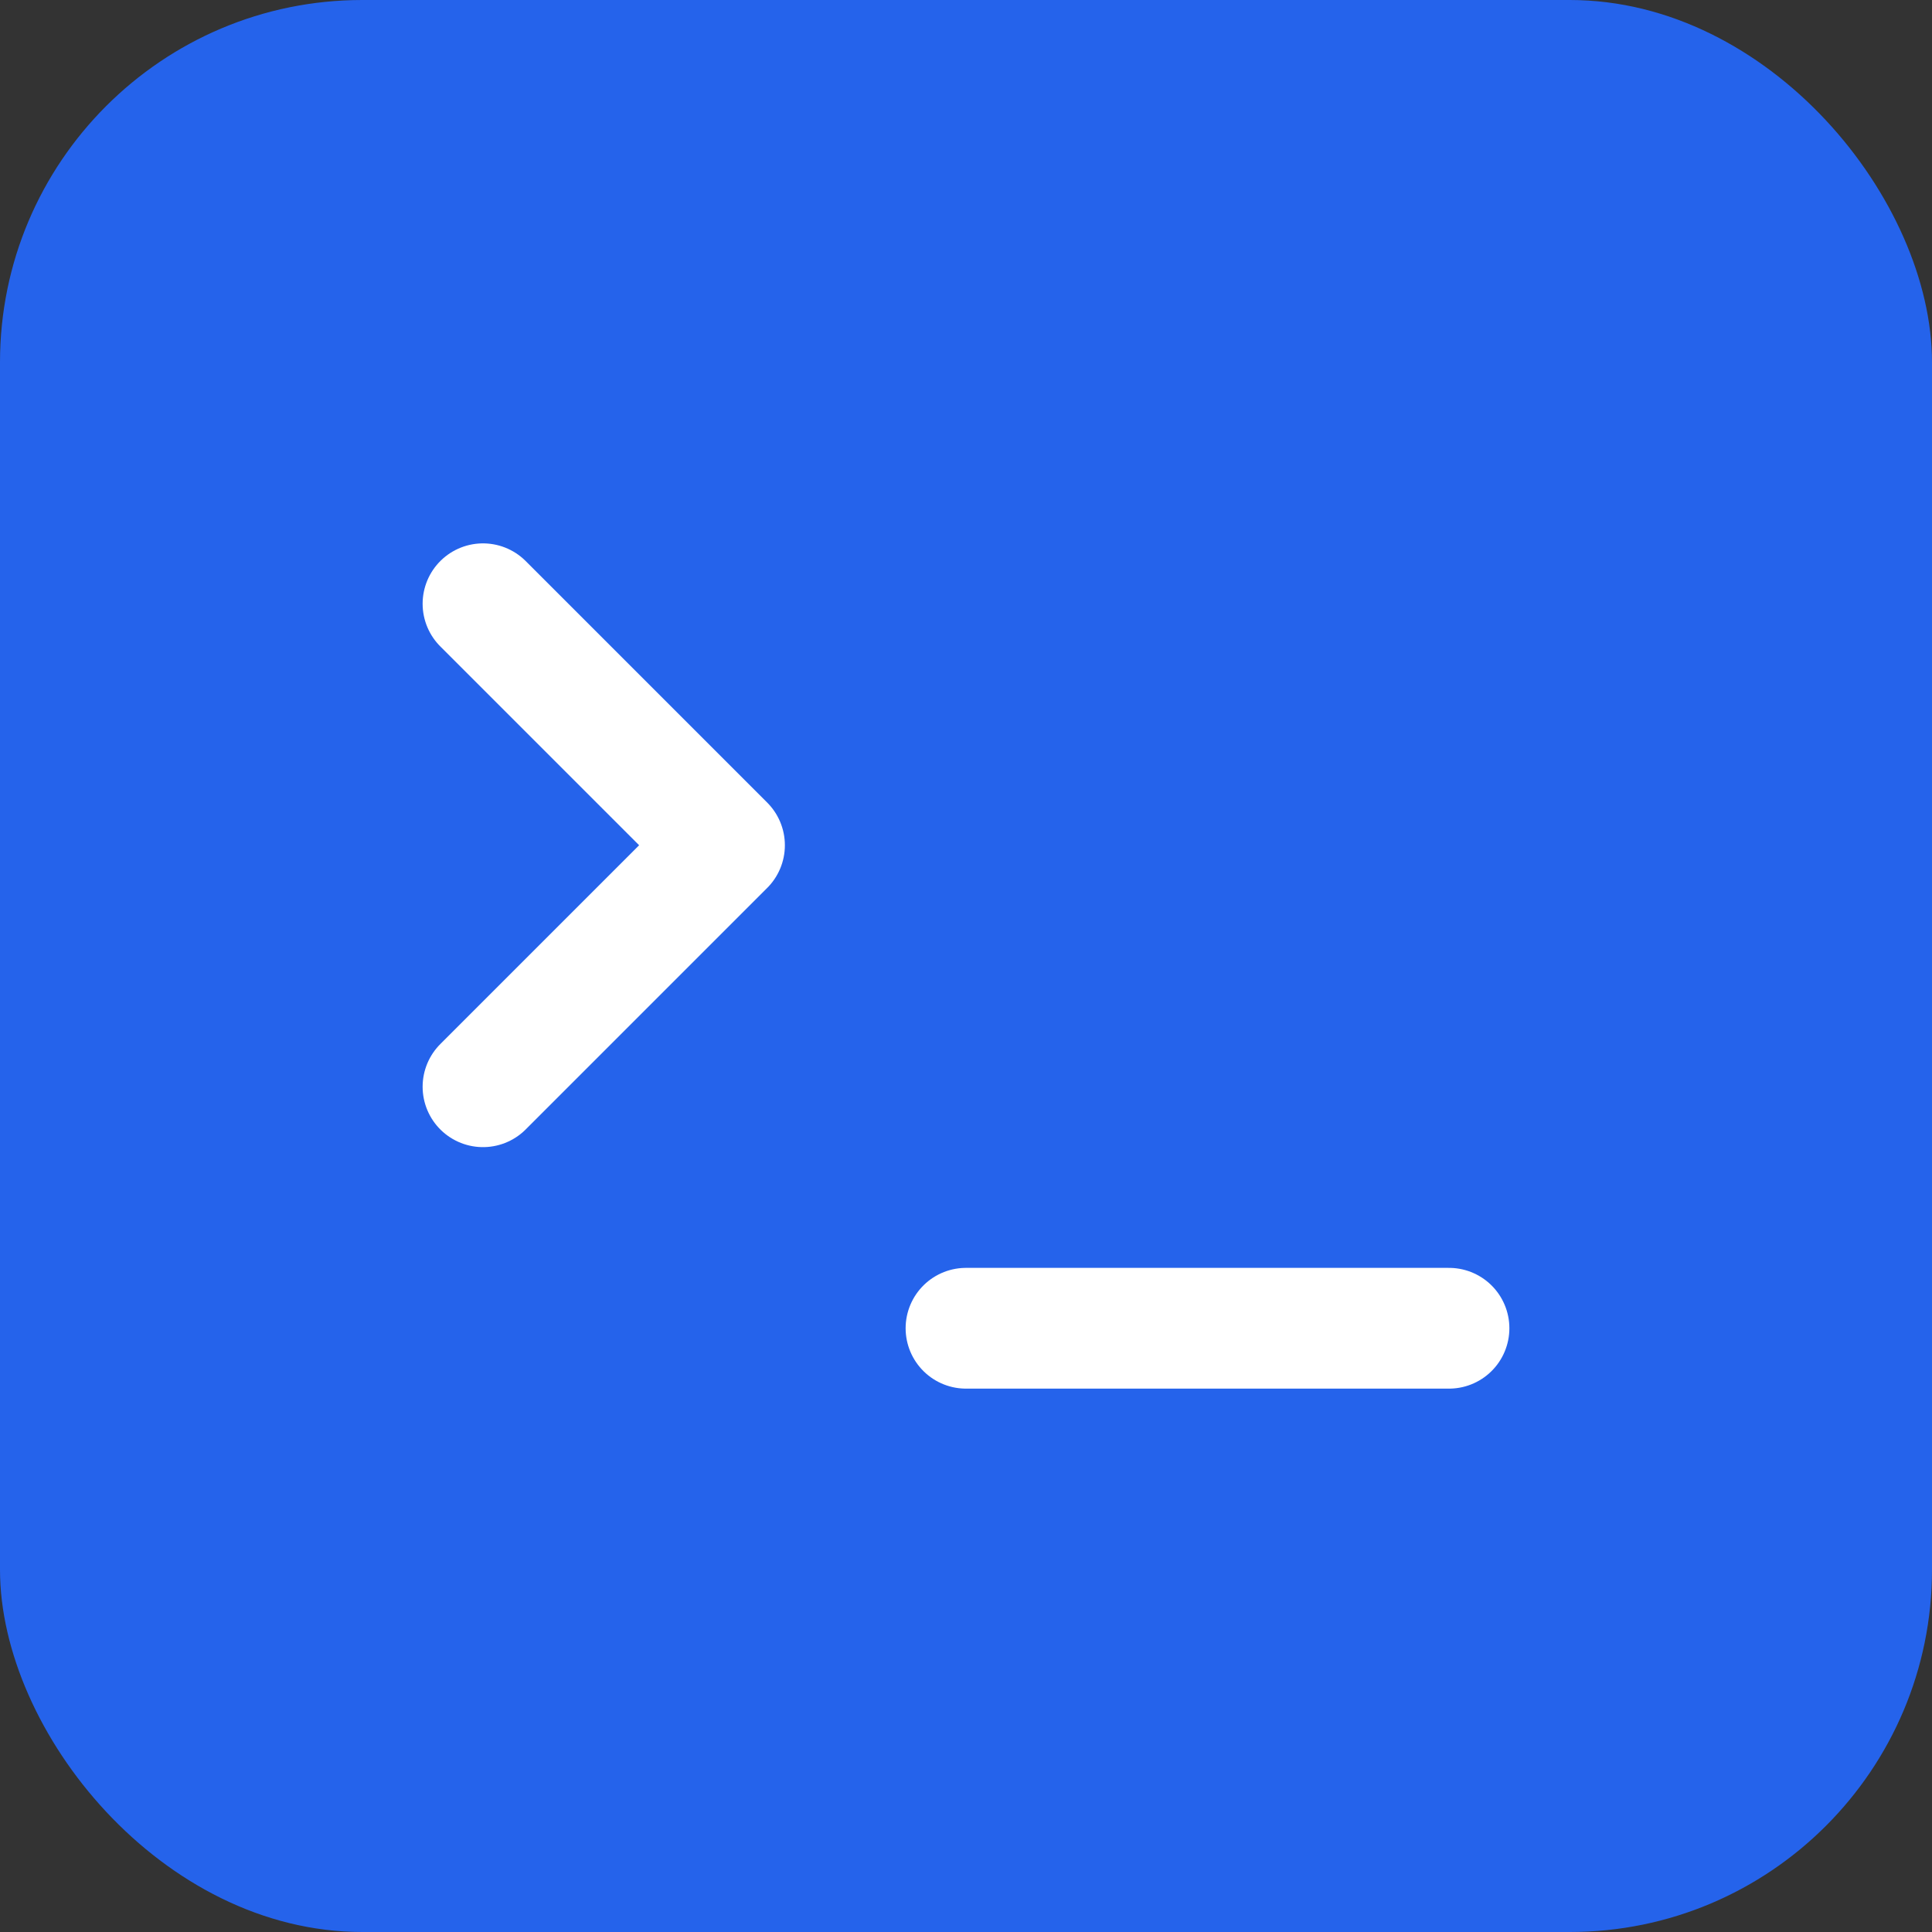 <svg width="32" height="32" viewBox="0 0 32 32" fill="none" xmlns="http://www.w3.org/2000/svg">
  <rect x="0" y="0" width="32" height="32" fill="#333333" stroke="none"/>
  <rect width="32" height="32" rx="6" fill="#2563eb"/>
  <path d="M8 10L12 14L8 18" stroke="white" stroke-width="2" stroke-linecap="round" stroke-linejoin="round"/>
  <path d="M16 22H24" stroke="white" stroke-width="2" stroke-linecap="round"/>
</svg>
